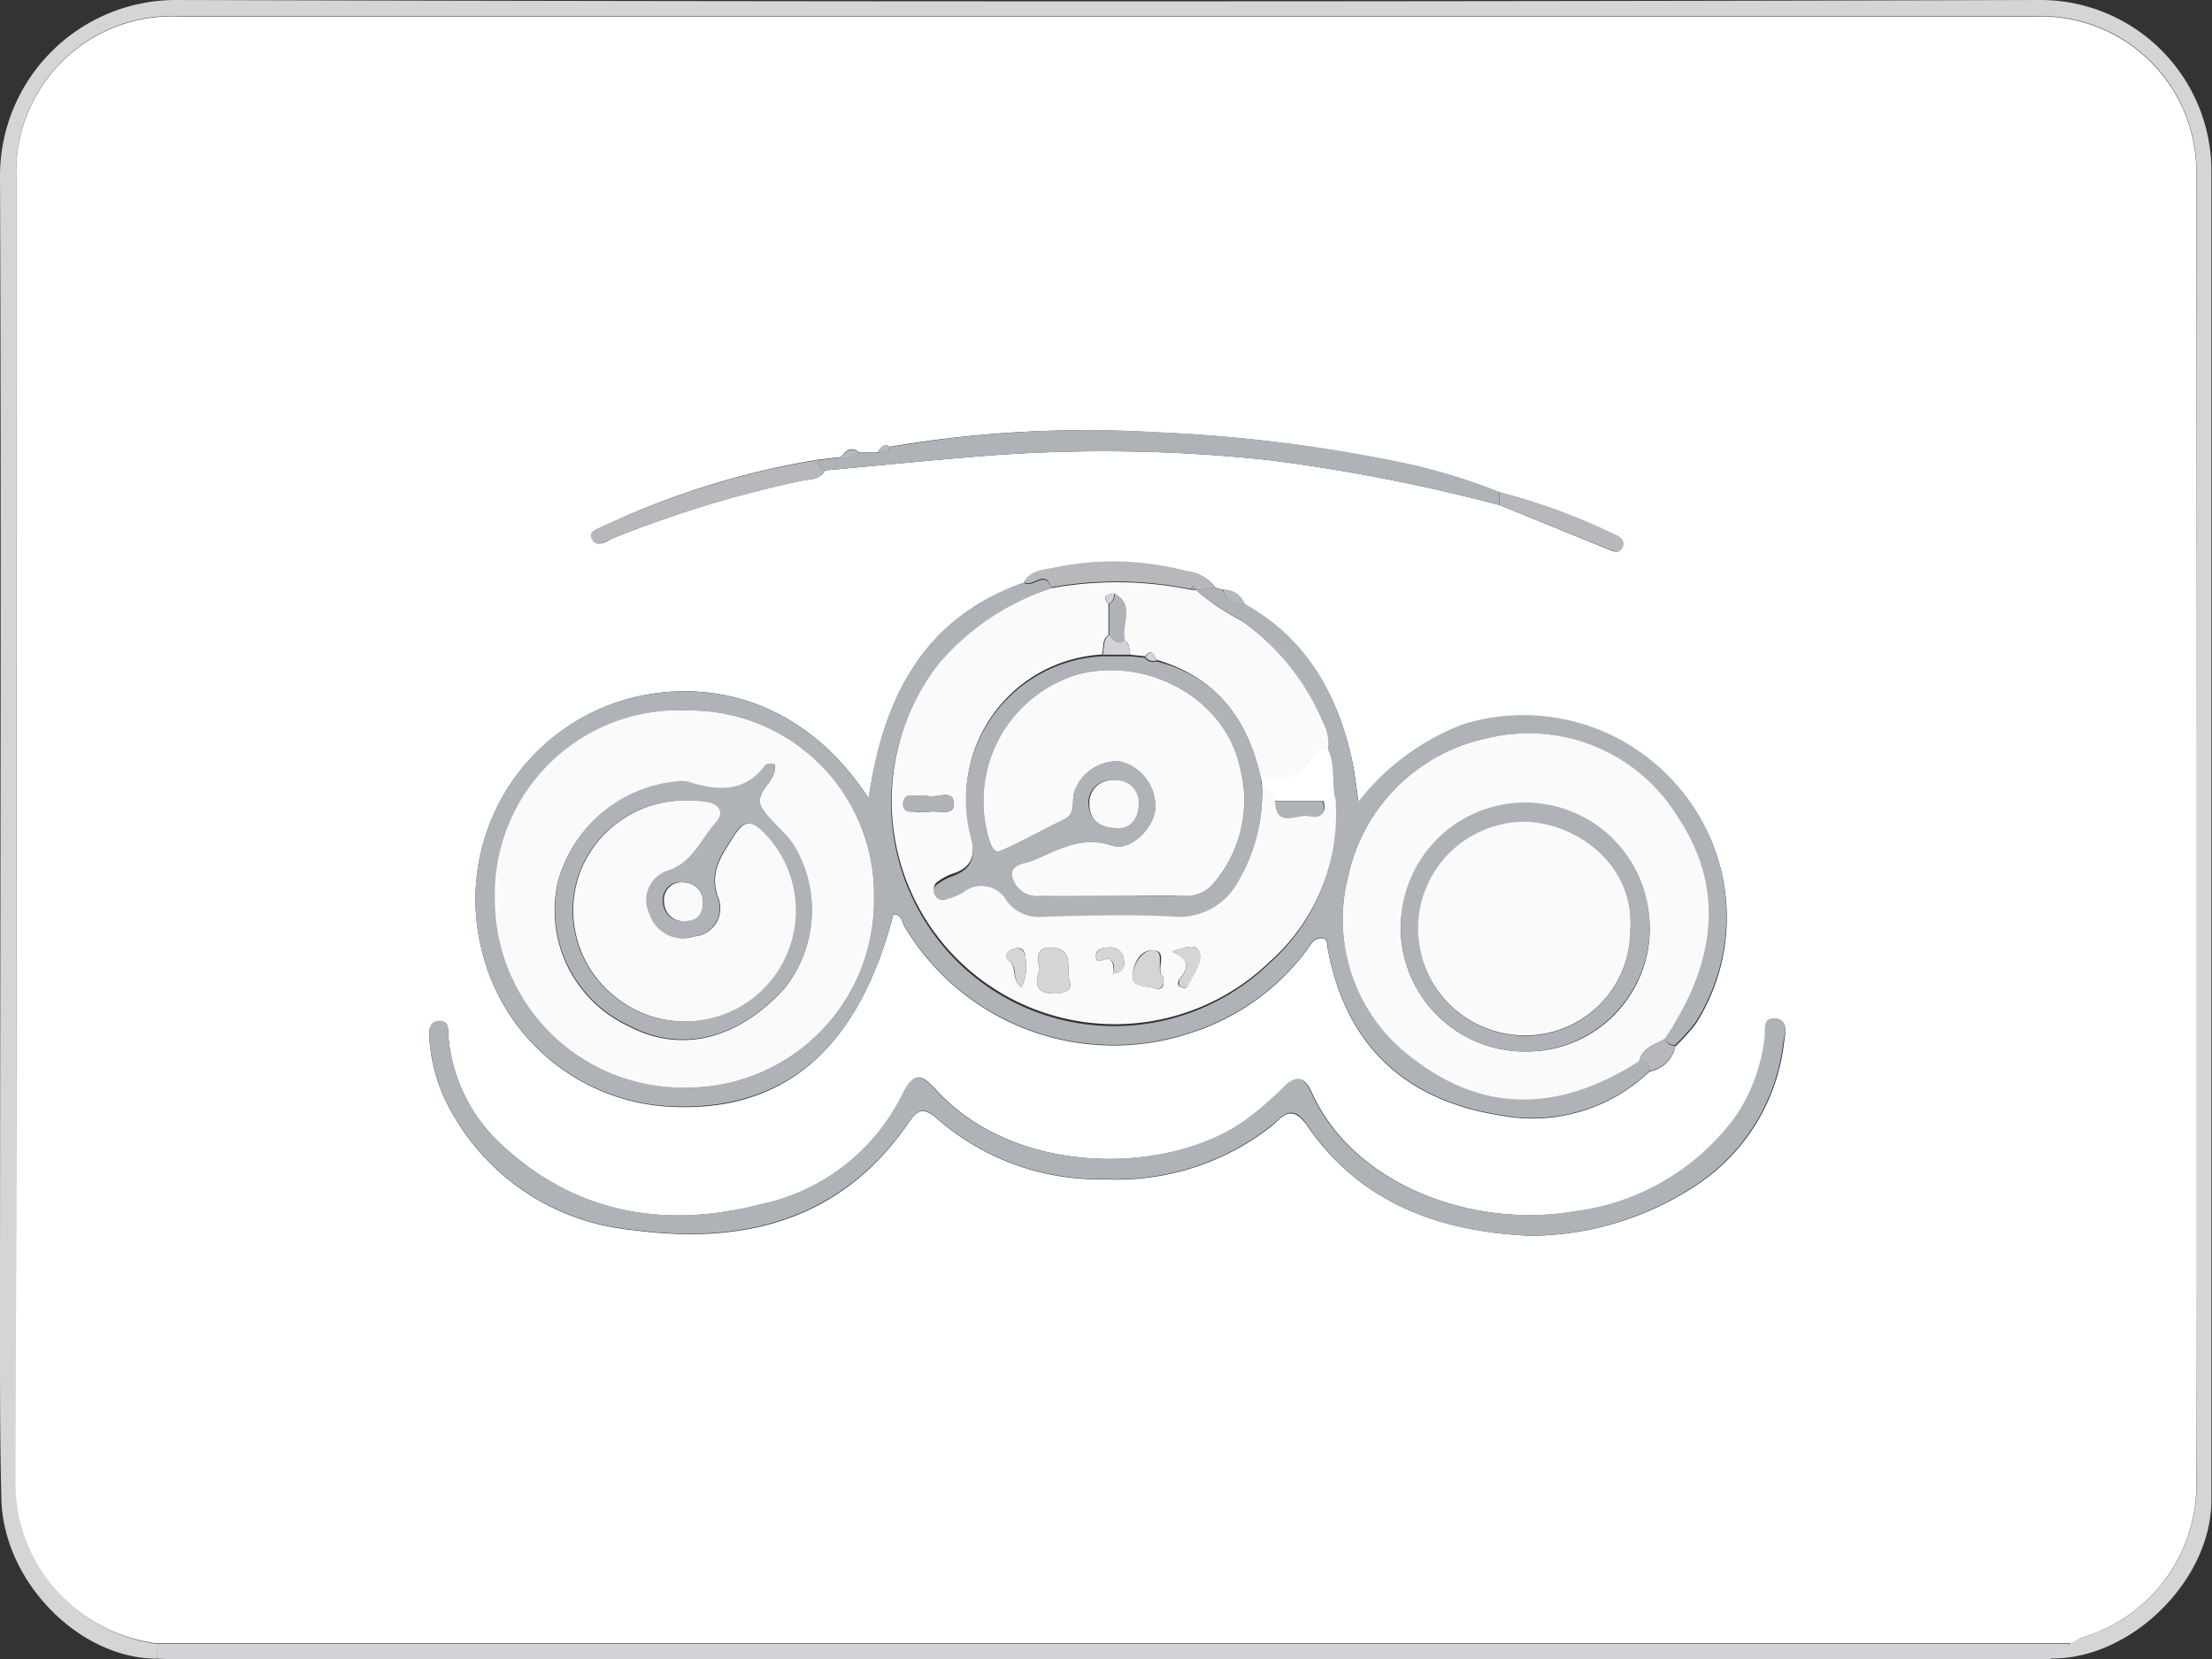 <svg xmlns="http://www.w3.org/2000/svg" viewBox="0 0 113.89 85.44"><rect x="0" y="0" width="113.89" height="85.44" fill="#333333" stroke="none"/><defs><style>.cls-1{fill:#d6d5d6;}.cls-2{fill:#d3d2d8;}.cls-3{fill:#feffff;}.cls-4{fill:#afb2b7;}.cls-5{fill:#b7b8bb;}.cls-6{fill:#fafafa;}</style></defs><title>Recurso 6</title><g id="Capa_2" data-name="Capa 2"><g id="Capa_1-2" data-name="Capa 1"><path class="cls-1" d="M8.07,85.4c-4,0-7.94-4-8-8.29C0,74.35,0,71.58,0,68.82,0,48.88.08,28.94,0,9A9.06,9.06,0,0,1,9,0q48,.14,96,0a8.81,8.81,0,0,1,8.86,8.85q0,34.19,0,68.38c0,4.16-4.18,8.24-8.3,8.16,0-.73.87-.32,1.06-.8a3.52,3.52,0,0,1,.59-.28,8.22,8.22,0,0,0,5.88-8.25c-.06-22.35,0-44.71,0-67.06a8,8,0,0,0-8.2-8.17H9.11A8,8,0,0,0,.84,9.1c0,22.35,0,44.7,0,67.06a8.31,8.31,0,0,0,7.27,8.48Z"/><path class="cls-2" d="M8.07,85.4v-.76H24.94l81.7,0c-.19.48-1,.07-1.06.8l-1.6,0H9.67C9.14,85.44,8.6,85.42,8.07,85.4Z"/><path class="cls-3" d="M106.64,84.61l-81.7,0H8.07A8.31,8.31,0,0,1,.8,76.16C.87,53.8.84,31.45.84,9.1A8,8,0,0,1,9.11.85h95.77A8,8,0,0,1,113.08,9c0,22.35,0,44.71,0,67.06a8.22,8.22,0,0,1-5.88,8.25A3.52,3.52,0,0,0,106.64,84.61ZM42.48,24.22c2.75-.25,5.5-.53,8.25-.75a79.11,79.11,0,0,1,14.68.23A92.35,92.35,0,0,1,77.19,26l5.66,2.3c.26.11.54.21.67-.14s-.11-.52-.37-.62a32.41,32.41,0,0,0-6-2.21,31.42,31.42,0,0,0-4.45-1.39,78.13,78.13,0,0,0-13.21-1.68A59.67,59.67,0,0,0,45.84,23c-.35-.18-.5.06-.66.3l-.94,0c-.41-.33-.69-.13-.92.23l-1.22.14A41.49,41.49,0,0,0,31,27.13c-.28.12-.67.24-.48.63s.61.2.92,0a58.86,58.86,0,0,1,9.78-3C41.63,24.67,42.2,24.74,42.48,24.22ZM52.73,30c-5.24,1.84-7.26,6-8,11.11-4.16-6.38-10.64-6.34-14.49-4.3A10.71,10.71,0,0,0,24.8,48.9,10.54,10.54,0,0,0,35,57c5.63.11,9.27-3.25,11-9.93.4,0,.44.4.58.65a12.53,12.53,0,0,0,14.83,5.43,11.94,11.94,0,0,0,5.87-4.23c.21-.27.37-.66.8-.61.27,0,.25.33.28.54.93,5,4,7.82,8.93,8.59a8.72,8.72,0,0,0,7.64-2.27,1.65,1.65,0,0,0,1.33-1.29,10.85,10.85,0,0,0,1.07-1.19,10.2,10.2,0,0,0-.68-11.85,10.48,10.48,0,0,0-11.27-3.49,12.4,12.4,0,0,0-5.42,4c-.13-.83-.2-1.49-.33-2.13-.74-3.44-2.35-6.3-5.54-8.07A1.13,1.13,0,0,0,63,30.37l-.43-.12a2,2,0,0,0-1.47-.82,14.67,14.67,0,0,0-6.72-.18C53.77,29.38,53.11,29.38,52.73,30ZM78.78,63.63a15.6,15.6,0,0,0,8.29-2.43,10.17,10.17,0,0,0,4.78-7.48c.06-.45.25-1.17-.38-1.26s-.51.63-.59,1.07a9.16,9.16,0,0,1-1.4,3.84,12.14,12.14,0,0,1-8.36,5c-5.23.9-11.44-1.31-13.6-6.17-.34-.76-.79-.85-1.42-.2a15.93,15.93,0,0,1-2,1.71c-3.86,2.76-11.75,2.93-15.89-1.58-.76-.82-1.12-1-1.72.22A10.59,10.59,0,0,1,39.22,62c-4.93,1.27-9.48.54-13.33-3a8.52,8.52,0,0,1-2.81-5.74c0-.3,0-.7-.46-.68s-.55.43-.52.78a8.87,8.87,0,0,0,.8,3.22,11.93,11.93,0,0,0,9.65,6.75c5.7.78,10.73-.45,14.21-5.49.47-.68.76-.89,1.5-.23a12.67,12.67,0,0,0,8.58,3.11A12.91,12.91,0,0,0,65.45,58c.5-.41,1-1.22,1.81-.1C70,61.92,74.05,63.41,78.78,63.63Z"/><path class="cls-4" d="M84.93,55.14a8.72,8.72,0,0,1-7.64,2.27c-4.92-.77-8-3.6-8.93-8.59,0-.21,0-.5-.28-.54-.43-.05-.59.34-.8.61a11.94,11.94,0,0,1-5.87,4.23,12.53,12.53,0,0,1-14.83-5.43c-.14-.25-.18-.62-.58-.65-1.69,6.68-5.33,10-11,9.93A10.54,10.54,0,0,1,24.8,48.9a10.71,10.71,0,0,1,5.43-12.1c3.85-2,10.33-2.08,14.49,4.3.75-5.11,2.77-9.27,8-11.11.42.37,1.12-.69,1.41.29a13,13,0,0,0-5.76,3.92,11.49,11.49,0,0,0,17,15.39,10.11,10.11,0,0,0,3.36-8.36c-.26-.86,0-1.8-.41-2.64a2.23,2.23,0,0,0-.24-1.42,12.1,12.1,0,0,0-4.19-5.25,11.92,11.92,0,0,1-2.31-1.54l.95-.13.43.12c.15.59.63.66,1.11.71,3.19,1.77,4.8,4.63,5.54,8.07.13.64.2,1.3.33,2.13a12.4,12.4,0,0,1,5.42-4,10.48,10.48,0,0,1,11.27,3.49,10.2,10.2,0,0,1,.68,11.85,10.85,10.85,0,0,1-1.07,1.19.56.56,0,0,1-.55-.36c.19-.29.4-.59.58-.89,2-3.46,2.4-7,.13-10.44A9,9,0,0,0,76.61,38a9.26,9.26,0,0,0-7.19,7.07,8.91,8.91,0,0,0,3.52,9.55c3.75,2.79,7.64,2.42,11.45,0C84.71,54.66,84.93,54.78,84.93,55.14ZM35.18,56A9.63,9.63,0,0,0,45,46.25a9.48,9.48,0,0,0-9.45-9.67,9.49,9.49,0,0,0-10,9.75A9.7,9.7,0,0,0,35.18,56Z"/><path class="cls-4" d="M78.78,63.63c-4.73-.22-8.79-1.71-11.52-5.77-.76-1.12-1.31-.31-1.81.1a12.91,12.91,0,0,1-8.61,2.74,12.67,12.67,0,0,1-8.58-3.11c-.74-.66-1-.45-1.5.23-3.48,5-8.51,6.27-14.21,5.49a11.93,11.93,0,0,1-9.65-6.75,8.87,8.87,0,0,1-.8-3.22c0-.35,0-.77.52-.78s.44.38.46.68A8.52,8.52,0,0,0,25.89,59c3.85,3.52,8.4,4.25,13.33,3a10.59,10.59,0,0,0,7.23-5.66c.6-1.21,1-1,1.72-.22,4.14,4.51,12,4.34,15.89,1.58a15.93,15.93,0,0,0,2-1.71c.63-.65,1.08-.56,1.42.2,2.16,4.86,8.37,7.07,13.6,6.17a12.14,12.14,0,0,0,8.36-5,9.16,9.16,0,0,0,1.4-3.84c.08-.44-.15-1.19.59-1.07s.44.81.38,1.26a10.17,10.17,0,0,1-4.78,7.48A15.6,15.6,0,0,1,78.78,63.63Z"/><path class="cls-4" d="M42.1,23.69l1.22-.14c.33,0,.68.12.92-.23l.94,0c.29,0,.54,0,.66-.3a59.67,59.67,0,0,1,13.68-.77,78.13,78.13,0,0,1,13.21,1.68,31.42,31.42,0,0,1,4.45,1.39V26A92.35,92.35,0,0,0,65.41,23.7a79.11,79.11,0,0,0-14.68-.23c-2.75.22-5.5.5-8.25.75A.56.56,0,0,1,42.1,23.69Z"/><path class="cls-5" d="M42.1,23.69a.56.56,0,0,0,.38.53c-.28.52-.85.45-1.3.56a58.86,58.86,0,0,0-9.78,3c-.31.15-.69.41-.92,0s.2-.51.48-.63A41.49,41.49,0,0,1,42.1,23.69Z"/><path class="cls-5" d="M62.55,30.25l-.95.13,0-.05c-.13-.3-.2-.11-.28,0a19,19,0,0,0-7.2-.09c-.29-1-1,.08-1.41-.29.38-.61,1-.61,1.63-.74a14.67,14.67,0,0,1,6.72.18A2,2,0,0,1,62.55,30.25Z"/><path class="cls-5" d="M77.19,26v-.67a32.41,32.41,0,0,1,6,2.21c.26.1.49.31.37.62s-.41.25-.67.14Z"/><path class="cls-5" d="M85.71,53.49a.56.56,0,0,0,.55.36,1.65,1.65,0,0,1-1.33,1.29c0-.36-.22-.48-.54-.5C84.57,54,85.19,53.79,85.71,53.49Z"/><path class="cls-5" d="M64.09,31.08c-.48,0-1-.12-1.11-.71A1.13,1.13,0,0,1,64.09,31.08Z"/><path class="cls-5" d="M44.24,23.32c-.24.35-.59.27-.92.23C43.55,23.19,43.83,23,44.24,23.32Z"/><path class="cls-5" d="M45.84,23c-.12.34-.37.35-.66.3C45.34,23,45.49,22.8,45.84,23Z"/><path class="cls-6" d="M54.14,30.28a19,19,0,0,1,7.2.09l.28,0,0,.05a11.92,11.92,0,0,0,2.31,1.54,12.1,12.1,0,0,1,4.19,5.25,2.23,2.23,0,0,1,.24,1.42,1.15,1.15,0,0,0-1,.59,1.89,1.89,0,0,1-2.47.75c-.68-3-2.3-5.11-5.35-6-.13-.28-.24-.59-.58-.18l-.76-.08c-.08-.26,0-.57-.31-.74-.23-.79.57-1.82-.54-2.41-.34.05-.65.12-.28.54l0,1.6c-.37.24-.21.67-.34,1A7.4,7.4,0,0,0,50,43c.26,1.11,0,1.69-1,2a2.8,2.8,0,0,0-.7.38.41.41,0,0,0-.15.58.43.43,0,0,0,.56.22,4.37,4.37,0,0,0,.87-.34,1.49,1.49,0,0,1,2.28.44,2.06,2.06,0,0,0,1.87.79c2.27,0,4.55-.11,6.81,0a3.42,3.42,0,0,0,3.18-1.74,8.67,8.67,0,0,0,1.25-5c.45.06.51.48.7.78,0,1.47,1.11.65,1.72.8s1,0,.71-.78l.66,0a10.11,10.11,0,0,1-3.36,8.36,11.49,11.49,0,0,1-17-15.39A13,13,0,0,1,54.14,30.28Zm3.22,19.83c.46-.06.58-.34.5-.74a.69.69,0,0,0-.75-.59c-.32,0-.71.09-.68.44,0,.57.48,0,.71.18s.17.45.21.7l-.11.12Zm-3.83-.18c-.3.73-.14,1.19.67,1.23.46,0,1.06-.08.87-.67s.25-1.61-.86-1.7C53.29,48.72,53.41,49.37,53.53,49.93Zm6.35.35c-.4-.32.27-1.28-.46-1.35s-1.06.7-1.11,1.3.68.51,1.08.64S60,50.83,59.88,50.28ZM47.83,41.8c.42-.1,1.28.25,1.28-.39,0-.84-.89-.28-1.37-.43a1.5,1.5,0,0,0-.52,0c-.3,0-.69,0-.72.38s.43.42.75.45A5.58,5.58,0,0,0,47.83,41.8ZM60.34,49c.87.33.91.77.43,1.36-.11.13-.19.33,0,.44s.34.05.36,0c.25-.55.73-1.16.65-1.66C61.68,48.48,61,48.8,60.34,49Zm-7.75,1.84a2.4,2.4,0,0,0,.21-1.48c0-.35-.15-.63-.55-.52s-.61.38-.26.66S52.08,50.46,52.59,50.84Z"/><path class="cls-6" d="M35.18,56a9.7,9.7,0,0,1-9.7-9.67,9.49,9.49,0,0,1,10-9.75A9.48,9.48,0,0,1,45,46.25,9.63,9.63,0,0,1,35.18,56Zm4.69-16.65a.66.66,0,0,0-.23,0c-.09,0-.21,0-.25.09-1.07,1.45-2.47,1.31-4,.84a1.64,1.64,0,0,0-.66,0,7,7,0,0,0-6,5.1,6.57,6.57,0,0,0,3.62,7.45c2.71,1.44,5.69.7,8.09-2a6.43,6.43,0,0,0,.37-7.36c-.46-.65-1.14-1.14-1.57-1.8C38.7,40.74,40.1,40.23,39.87,39.35Z"/><path class="cls-6" d="M85.71,53.49c-.52.3-1.14.47-1.32,1.15-3.81,2.44-7.7,2.81-11.45,0a8.91,8.91,0,0,1-3.52-9.55A9.26,9.26,0,0,1,76.61,38a9,9,0,0,1,9.81,4.12c2.27,3.42,1.91,7-.13,10.44C86.11,52.9,85.9,53.2,85.71,53.49Zm-7.18.65a6.33,6.33,0,0,0,6.41-6.29,6.41,6.41,0,0,0-12.82,0A6.39,6.39,0,0,0,78.53,54.14Z"/><path class="cls-3" d="M64.9,39.93a1.89,1.89,0,0,0,2.47-.75,1.15,1.15,0,0,1,1-.59c.42.84.15,1.78.41,2.64l-.66,0-2.43,0c-.19-.3-.25-.72-.7-.78Z"/><path class="cls-4" d="M61.62,30.33l-.28,0C61.42,30.22,61.49,30,61.62,30.33Z"/><path class="cls-4" d="M64.9,39.93l.06.53a8.67,8.67,0,0,1-1.25,5,3.42,3.42,0,0,1-3.18,1.74c-2.26-.13-4.54-.06-6.81,0a2.06,2.06,0,0,1-1.87-.79,1.49,1.49,0,0,0-2.28-.44,4.37,4.37,0,0,1-.87.34.43.43,0,0,1-.56-.22.41.41,0,0,1,.15-.58,2.8,2.8,0,0,1,.7-.38c1-.35,1.28-.93,1-2a7.4,7.4,0,0,1,6.76-9.34l1.44,0,.76.08a.49.49,0,0,0,.58.18C62.6,34.82,64.22,37,64.9,39.93Zm-7.57,6.2c1.21,0,2.41,0,3.62,0a1.84,1.84,0,0,0,1.6-.73,6.57,6.57,0,0,0,1.29-5.89c-.74-3.49-4.69-5.71-8.3-4.8a6.8,6.8,0,0,0-4.6,8.55c.1.32.26.7.6.54,1.1-.48,2.15-1.08,3.23-1.6.65-.31.39-.93.54-1.41a2.33,2.33,0,0,1,2.34-1.59,2.38,2.38,0,0,1,1.83,2.47c-.1,1-1.3,2.19-2.22,1.87-1.57-.53-2.78.22-4.07.76-.42.17-1.25.17-1.06.9a1.31,1.31,0,0,0,1.45.93C54.83,46.09,56.08,46.13,57.33,46.13Zm.24-3.49c.6,0,1-.48,1-1.2a1.14,1.14,0,0,0-1.23-1.26,1.15,1.15,0,0,0-1.3,1.2C56.08,42.11,56.5,42.63,57.57,42.64Z"/><path class="cls-1" d="M53.53,49.93c-.12-.56-.24-1.21.68-1.14,1.11.09.67,1.11.86,1.7s-.41.69-.87.67C53.39,51.12,53.23,50.66,53.53,49.93Z"/><path class="cls-1" d="M59.88,50.28c.13.55-.18.7-.49.59s-1.14,0-1.08-.64.52-1.36,1.11-1.3S59.48,50,59.88,50.28Z"/><path class="cls-4" d="M47.83,41.8a5.58,5.58,0,0,1-.58,0c-.32,0-.8.1-.75-.45s.42-.36.72-.38a1.5,1.5,0,0,1,.52,0c.48.15,1.37-.41,1.37.43C49.11,42.05,48.25,41.7,47.83,41.8Z"/><path class="cls-4" d="M65.66,41.24l2.43,0c.28.74-.2.91-.71.78S65.65,42.71,65.66,41.24Z"/><path class="cls-1" d="M60.34,49c.63-.2,1.34-.52,1.46.14.08.5-.4,1.11-.65,1.66,0,.05-.26.06-.36,0s-.13-.31,0-.44C61.25,49.77,61.21,49.33,60.34,49Z"/><path class="cls-4" d="M57.11,32.7l0-1.6a.59.59,0,0,0,.28-.54c1.11.59.31,1.62.54,2.41C57.5,33.27,57.34,32.9,57.11,32.7Z"/><path class="cls-1" d="M52.59,50.84c-.51-.38-.18-1-.6-1.34s-.05-.57.26-.66.56.17.55.52A2.4,2.4,0,0,1,52.59,50.84Z"/><path class="cls-1" d="M57.35,50.1c0-.25.07-.52-.21-.7s-.67.39-.71-.18c0-.35.36-.44.68-.44a.69.69,0,0,1,.75.59c.08.4,0,.68-.5.74Z"/><path class="cls-2" d="M57.11,32.7c.23.2.39.57.79.27.27.17.23.48.31.74l-1.44,0C56.9,33.37,56.74,32.94,57.11,32.7Z"/><path class="cls-2" d="M59.55,34a.49.49,0,0,1-.58-.18C59.31,33.38,59.42,33.69,59.55,34Z"/><path class="cls-2" d="M57.36,30.56a.59.59,0,0,1-.28.54C56.71,30.68,57,30.61,57.36,30.56Z"/><path class="cls-1" d="M57.36,50.11l-.12.11.11-.12Z"/><path class="cls-4" d="M39.87,39.35c.23.88-1.17,1.39-.61,2.28.43.66,1.11,1.15,1.57,1.8a6.43,6.43,0,0,1-.37,7.36c-2.4,2.71-5.38,3.45-8.09,2a6.57,6.57,0,0,1-3.62-7.45,7,7,0,0,1,6-5.1,1.64,1.64,0,0,1,.66,0c1.49.47,2.89.61,4-.84,0-.06.16-.08.25-.09A.66.66,0,0,1,39.87,39.35Zm-4.43,1.87a5.75,5.75,0,0,0-5.61,3.71,5.66,5.66,0,0,0,1.79,6.37,5.71,5.71,0,0,0,7.69-8.42c-.59-.57-1-.75-1.52.12-.64,1-1.35,1.87-.82,3.27a1.46,1.46,0,0,1-1.31,1.95,1.79,1.79,0,0,1-2.27-1.16,1.59,1.59,0,0,1,.9-2.22c1.32-.42,1.72-1.61,2.5-2.48.46-.49.23-.92-.4-1.06A4.8,4.8,0,0,0,35.44,41.22Zm.75,5.27a1,1,0,0,0-1.06-1.07.9.9,0,0,0-1,1,1,1,0,0,0,1,1C35.81,47.44,36.19,47.16,36.19,46.49Z"/><path class="cls-4" d="M78.53,54.14a6.39,6.39,0,0,1-6.41-6.32,6.41,6.41,0,1,1,6.41,6.32Zm5.41-6.25c.25-3.42-2.83-5.55-5.42-5.56a5.49,5.49,0,0,0,0,11A5.4,5.4,0,0,0,83.94,47.89Z"/><path class="cls-6" d="M57.33,46.13c-1.25,0-2.5,0-3.75,0a1.31,1.31,0,0,1-1.45-.93c-.19-.73.64-.73,1.06-.9,1.29-.54,2.5-1.29,4.07-.76.92.32,2.12-.87,2.22-1.87a2.38,2.38,0,0,0-1.83-2.47,2.33,2.33,0,0,0-2.34,1.59c-.15.48.11,1.1-.54,1.41-1.08.52-2.13,1.12-3.23,1.6-.34.16-.5-.22-.6-.54a6.8,6.8,0,0,1,4.6-8.55c3.61-.91,7.56,1.31,8.3,4.8a6.57,6.57,0,0,1-1.29,5.89,1.84,1.84,0,0,1-1.6.73C59.74,46.1,58.54,46.13,57.33,46.13Z"/><path class="cls-6" d="M57.57,42.64c-1.07,0-1.49-.53-1.48-1.26a1.15,1.15,0,0,1,1.3-1.2,1.14,1.14,0,0,1,1.23,1.26C58.6,42.16,58.17,42.67,57.57,42.64Z"/><path class="cls-6" d="M35.44,41.22a4.8,4.8,0,0,1,1,.08c.63.14.86.57.4,1.06-.78.87-1.18,2.06-2.5,2.48a1.59,1.59,0,0,0-.9,2.22,1.79,1.79,0,0,0,2.27,1.16A1.46,1.46,0,0,0,37,46.27c-.53-1.4.18-2.24.82-3.27.55-.87.93-.69,1.52-.12a5.71,5.71,0,0,1-7.69,8.42,5.66,5.66,0,0,1-1.79-6.37A5.75,5.75,0,0,1,35.44,41.22Z"/><path class="cls-6" d="M36.19,46.49c0,.67-.38.95-1,.94a1,1,0,0,1-1-1,.9.9,0,0,1,1-1A1,1,0,0,1,36.19,46.49Z"/><path class="cls-6" d="M83.94,47.89a5.4,5.4,0,0,1-5.43,5.42,5.49,5.49,0,0,1,0-11C81.11,42.34,84.19,44.47,83.94,47.89Z"/></g></g></svg>